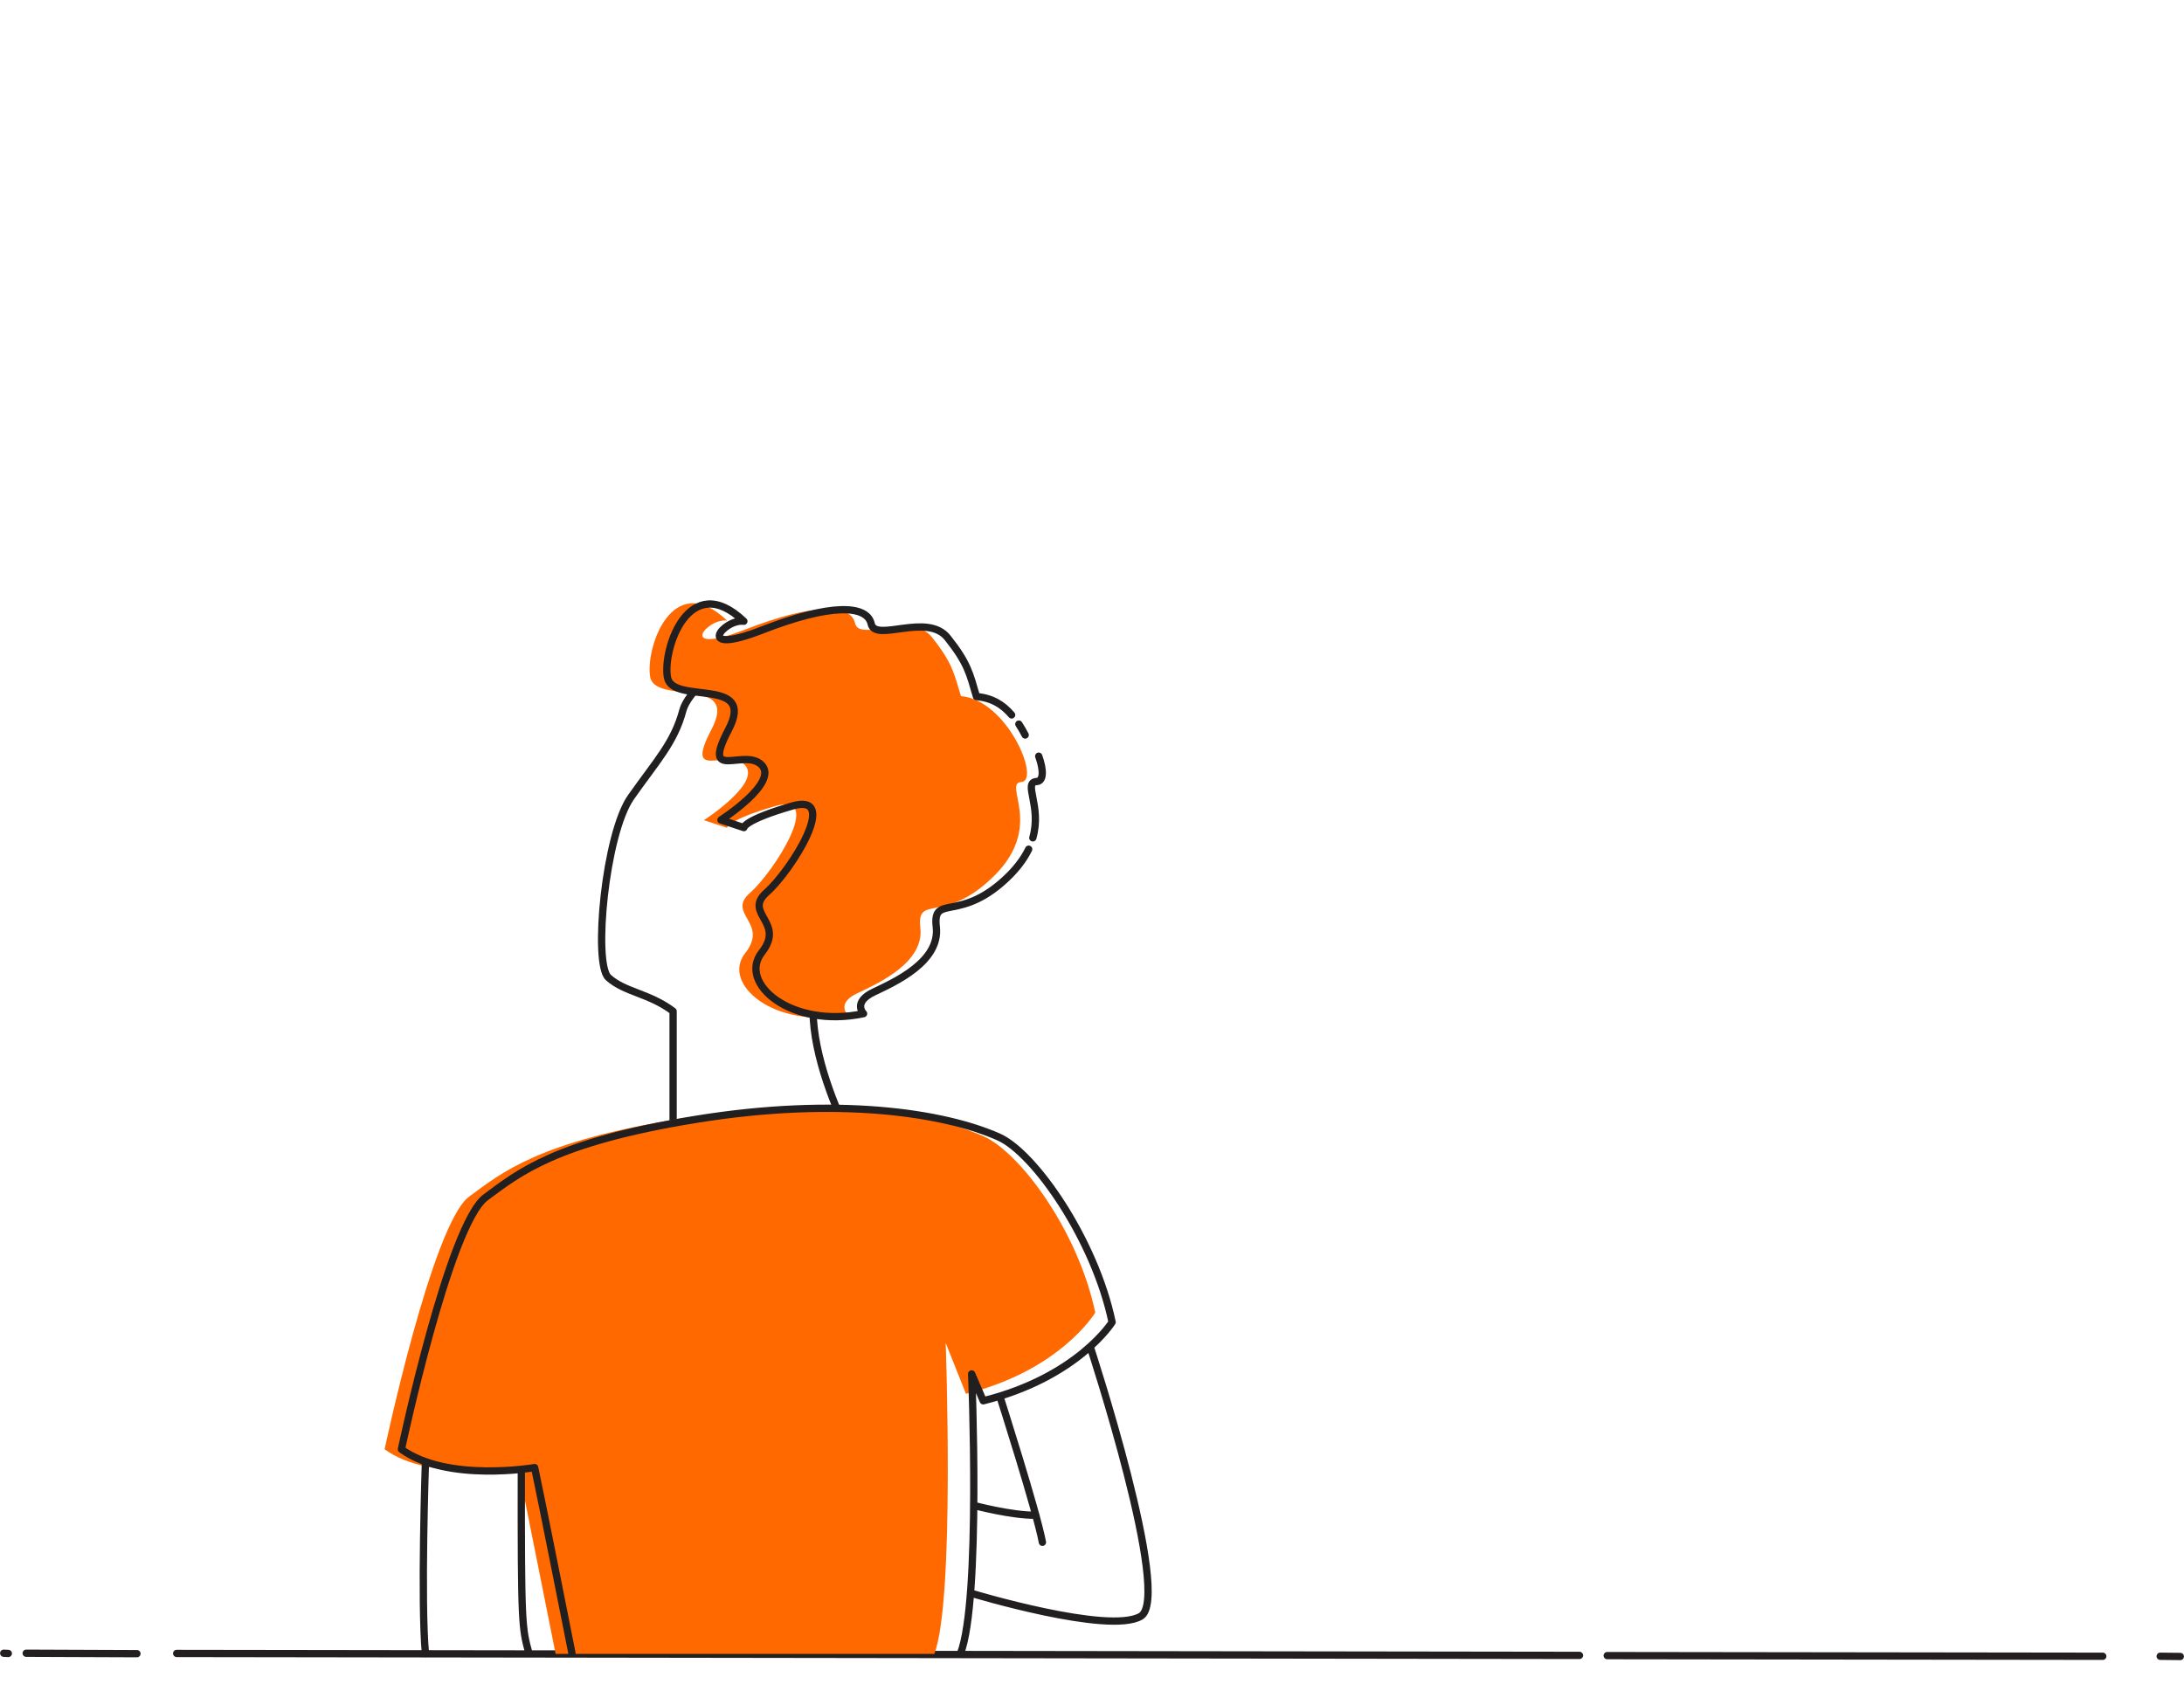<svg xmlns="http://www.w3.org/2000/svg" xmlns:xlink="http://www.w3.org/1999/xlink" xml:space="preserve" id="e8dfbdbb-4b17-440a-9c4c-e23af6c134fcLayer_1_1_" x="0" y="0" viewBox="0 0 1000 771.2" class="img img-right img-right_man img-right_animate"><style>.st0{fill:none;stroke:#231f20;stroke-width:3.34;stroke-linecap:round;stroke-linejoin:round}.st0,.st1,.st2{clip-path:url(#5767cd8a-10c6-42ff-ab0e-a6e3c23b994eSVGID_2_)}.st1{fill:none;stroke:#211f1f;stroke-width:3.34;stroke-linecap:round;stroke-linejoin:round;stroke-miterlimit:10}.st2{fill:#ff6900}</style><defs><path id="437d06d9-e0ab-4082-b3f5-ebaaaa6d32c8SVGID_1_" d="M0 57h1000v703.2H0z"></path></defs><clipPath id="6a354fb1-5201-4fff-805b-093f71b1b1d1SVGID_2_"><use xlink:href="#437d06d9-e0ab-4082-b3f5-ebaaaa6d32c8SVGID_1_" style="overflow:visible"></use></clipPath><path d="m1.7 757.1 2.1.1M80.9 757.2l642.3.9M12 757.1l50.7.2M989.1 758.5l9.2.1M735.9 758.2l226.9.3" class="st0"></path><path d="M278.6 447.7c-7.1-6.3-1.5-65.8 10.3-82.6s19.8-24.9 23.8-39.9c4-14.9 55.4-56.8 98.3-22.4 38.8 31 36.8 93.5-23.2 128.2-37.5 21.6 4.7 96.5 4.7 96.5s-49.8 17.3-84.3 14.9v-79.3c-11-8.3-22-8.6-29.6-15.4" class="st1"></path><path d="M214.8 548c15.1-11.1 31.7-25.2 96.6-35.7s113.7-3.1 139 8.1c16.4 7.3 43.1 42.8 51.1 80.7 0 0-15.8 26.4-59.2 37.2L433 615s4.3 117.9-5.2 142.4H254.4s-14.3-71.8-17.1-85.3c0 0-40.2 6.9-61.2-8.4 0 0 21.9-103.3 38.7-115.7" class="st2"></path><path d="M238.7 672.9c-.1 71.7.3 72.5 3.5 84.3m-47.4-87.8s-2.2 64.7 0 87.8m251-67.8s17.6 4.7 28.5 4.5m-16.5-54.5s16.8 52.5 19.5 66.9m21.9-89.5s37.7 114.9 23.1 123.4-77.4-10.5-77.4-10.5m-183 27.5s-14.2-71.7-17.1-85.1c0 0-40.1 6.9-61-8.4 0 0 21.8-103 38.6-115.4 15.1-11.1 31.6-25.2 96.3-35.7s113.4-3.1 138.6 8.1c16.4 7.3 44 47 51.9 84.8 0 0-15.7 25.2-59 36l-5.3-12.3s4.3 103.6-5.1 128" class="st1"></path><path d="M388 464.6c-33.4 7-57.9-14.1-46.8-28.1 11.1-14.1-8.9-17.9 2.3-27.7 11.1-9.8 34-46.1 11.7-39.7s-22.3 10-22.3 10l-10.6-3.5s26.5-17 18.8-25.2-28.2 8.2-15.3-16.4-25.8-11.1-28.1-24 10-49.8 35.2-25.8c-9.4-1.2-23.3 16.4 8.3 4.1s48.4-11.7 50.3-2.9 25.8-5.4 35.2 6.4 10.1 16.5 13.3 27c21.3 1.8 36.5 38.7 27.7 39.3s10.6 19.9-12.3 42.8-35.8 8.2-34 24-18.8 25.2-28.7 29.9c-9.9 4.5-4.7 9.8-4.7 9.8" class="st2"></path><path d="M475.6 346.3c2.3 6.4 2.3 11.4-.9 11.6-6.5.4 2.4 11.1-1.8 25.8M471 388.9c-1.8 3.7-4.5 7.6-8.5 11.7-22.7 22.8-35.6 8.2-33.8 23.9 1.8 15.8-18.7 25.1-28.6 29.8s-4.7 9.9-4.7 9.9c-33.2 7-57.6-14-46.6-28s-8.8-17.8 2.3-27.6 33.8-45.9 11.7-39.5c-22.2 6.4-22.2 9.9-22.2 9.9l-10.5-3.5s26.4-16.9 18.7-25.1-28.1 8.2-15.2-16.3c12.8-24.5-25.7-11.1-28-23.9s9.9-49.6 35-25.7c-9.3-1.2-23.2 16.3 8.2 4.1 31.4-12.3 48.1-11.7 50.1-2.9 1.9 8.7 25.7-5.4 35 6.4 9.3 11.7 10.1 16.4 13.2 26.9 7.1.6 12.1 3.7 16.1 8.4M466.5 331.6c1 1.6 2 3.2 2.9 5" class="st1"></path><defs><path id="87b806c9-fe9d-469d-b4ba-e5455274a9caSVGID_3_" d="M0 57h1000v703.2H0z"></path></defs><clipPath id="d2c14fda-c25b-4291-8aa8-c9c8118d4b52SVGID_4_"><use xlink:href="#87b806c9-fe9d-469d-b4ba-e5455274a9caSVGID_3_" style="overflow:visible"></use></clipPath></svg>